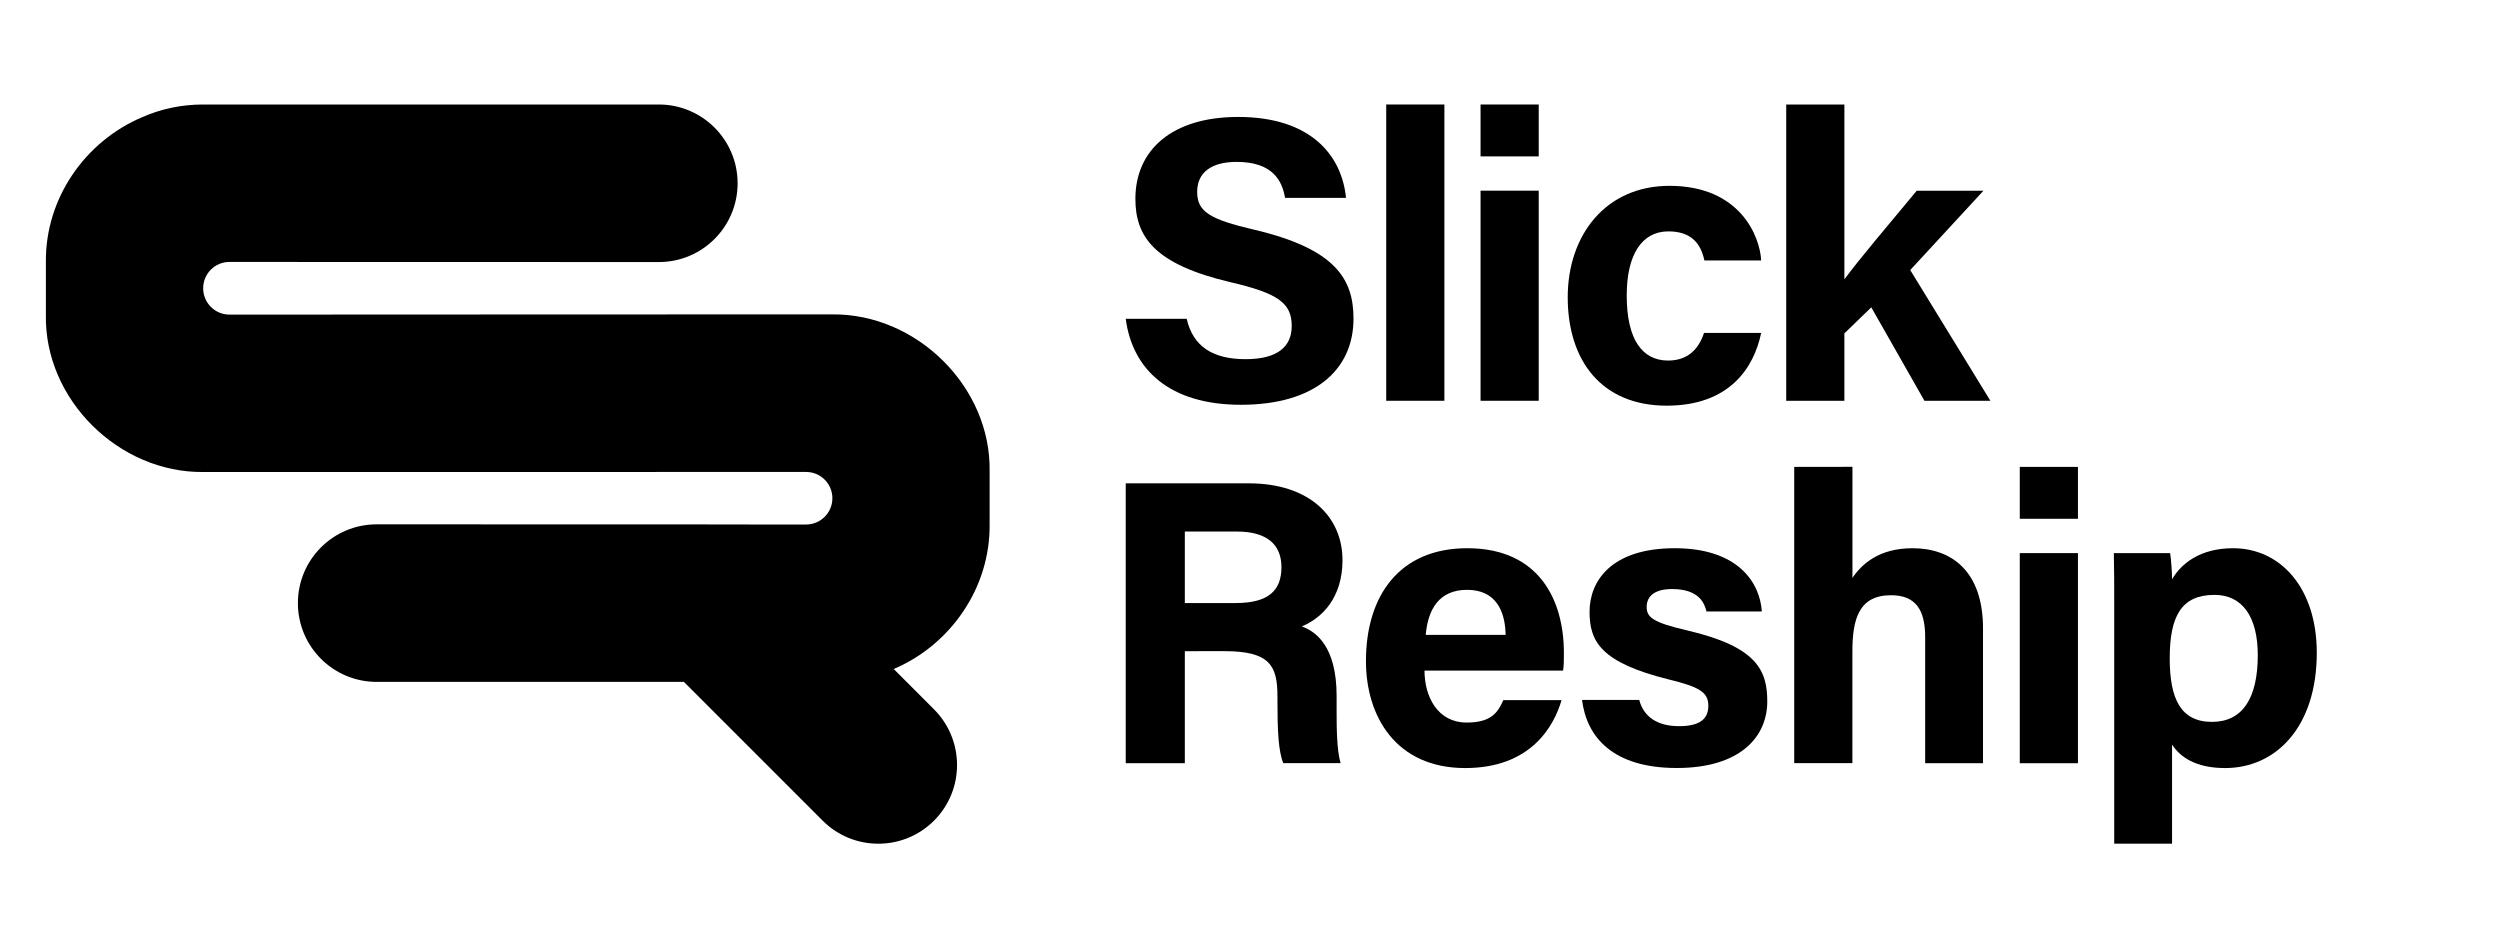 <?xml version="1.0" encoding="utf-8"?>
<!-- Generator: Adobe Illustrator 25.0.0, SVG Export Plug-In . SVG Version: 6.00 Build 0)  -->
<svg version="1.1" id="Layer_1" xmlns="http://www.w3.org/2000/svg" xmlns:xlink="http://www.w3.org/1999/xlink" x="0px" y="0px"
	 viewBox="85 60 450 170" style="enable-background:new 75 60 450 170;" xml:space="preserve">
<style type="text/css">
	.st0{fill:#000;}
</style>
<g>
	<g>
		<path class="st0" d="M219.67,154.4c-18.34-0.01-48.98-0.01-66.87-0.02c-7.83,0-14.18,6.35-14.18,14.18v0
			c0,7.83,6.35,14.18,14.18,14.18l55.3,0l24.98,24.98c5.53,5.53,14.51,5.53,20.04,0l0,0c5.53-5.53,5.53-14.5,0-20.04l-7.25-7.26
			c10.32-4.39,17.38-14.7,17.26-26.01c0,0,0-9.49,0-9.49c0.31-15.27-13.13-28.49-28.33-28.33c-0.02-0.02-87.03,0.04-108.49,0.04
			c-2.62,0-4.74-2.12-4.74-4.74v0c0-2.62,2.12-4.75,4.74-4.74c13.96,0,55.27,0.02,77.28,0.02c7.83,0,14.18-6.35,14.18-14.18v0
			c0-7.83-6.35-14.18-14.18-14.18l-82,0c-3.87,0-7.53,0.76-10.99,2.28c-10.36,4.38-17.46,14.7-17.34,26.05c0,0,0,9.49,0,9.49
			c-0.31,15.27,13.13,28.49,28.33,28.33c0,0,87.03-0.01,108.51-0.01c2.61,0,4.73,2.12,4.73,4.73v0c0,2.61-2.12,4.73-4.73,4.73
			c-2.57,0-6.08,0-10.22,0"/>
		<g>
			<g>
				<g>
					<path class="st0" d="M298.6,117.37c1.15,5.06,4.78,7.28,10.61,7.28c5.81,0,8.3-2.3,8.3-5.98c0-4.1-2.43-5.88-11.04-7.88
						c-13.71-3.22-17.1-8.2-17.1-15c0-8.78,6.57-14.74,18.49-14.74c13.37,0,18.7,7.19,19.42,14.56h-10.97
						c-0.53-3.1-2.24-6.47-8.73-6.47c-4.42,0-7.09,1.83-7.09,5.4c0,3.5,2.14,4.92,10.28,6.81c14.65,3.45,17.86,8.9,17.86,16
						c0,9.2-6.96,15.51-20.27,15.51c-12.79,0-19.52-6.29-20.73-15.48H298.6z"/>
					<path class="st0" d="M334.52,132.14V78.81h10.47v53.33H334.52z"/>
					<path class="st0" d="M351.5,78.81h10.47v9.34H351.5V78.81z M351.5,94.32h10.47v37.82H351.5V94.32z"/>
					<path class="st0" d="M402.01,119.92c-1.3,6.3-5.73,13.1-17,13.1c-11.77,0-17.82-8.15-17.82-19.51
						c0-11.17,6.81-20.06,18.32-20.06c12.75,0,16.29,9.15,16.5,13.43h-10.22c-0.65-3.08-2.39-5.23-6.48-5.23
						c-4.79,0-7.5,4.2-7.5,11.53c0,8.05,2.87,11.72,7.45,11.72c3.6,0,5.52-2.12,6.46-4.97H402.01z"/>
					<path class="st0" d="M416.99,110.28c2.78-3.77,7.8-9.65,13.02-15.95h12.01l-13.18,14.28l14.43,23.53H431.4l-9.57-16.82
						l-4.84,4.69v12.14h-10.47V78.81h10.47V110.28z"/>
				</g>
			</g>
			<g>
				<g>
					<path class="st0" d="M298.27,177.22v20.16h-10.64V147h22.13c10.98,0,16.89,6.05,16.89,13.83c0,6.76-3.68,10.42-7.32,11.92
						c2.49,0.92,6.26,3.52,6.26,12.53v2.49c0,3.39,0.03,7.24,0.72,9.6h-10.32c-0.89-2.19-1.05-5.96-1.05-11.31v-0.74
						c0-5.51-1.39-8.11-9.51-8.11H298.27z M298.27,168.55h9.13c5.96,0,8.26-2.27,8.26-6.48c0-4.1-2.68-6.39-8-6.39h-9.39V168.55z"/>
					<path class="st0" d="M341.41,180.71c0.01,4.73,2.38,9.35,7.59,9.35c4.36,0,5.6-1.75,6.6-4.04h10.48
						c-1.34,4.63-5.47,12.23-17.35,12.23c-12.46,0-17.86-9.31-17.86-19.24c0-11.86,6.09-20.33,18.23-20.33
						c12.99,0,17.4,9.39,17.4,18.84c0,1.28,0,2.11-0.14,3.19H341.41z M356.01,174.28c-0.07-4.4-1.83-8.11-6.93-8.11
						c-5.02,0-7.04,3.46-7.45,8.11H356.01z"/>
					<path class="st0" d="M380.07,186.01c0.79,3.01,3.25,4.7,7.16,4.7c3.87,0,5.27-1.39,5.27-3.68c0-2.43-1.62-3.38-7.04-4.71
						c-12.32-3.04-14.34-6.85-14.34-12.19c0-5.56,3.93-11.45,15.33-11.45c11.47,0,15.35,6.26,15.68,11.39h-9.96
						c-0.34-1.4-1.27-4.04-6.19-4.04c-3.46,0-4.58,1.53-4.58,3.23c0,1.88,1.17,2.79,7.31,4.22c12.62,2.94,14.4,7.26,14.4,12.8
						c0,6.26-4.76,11.96-16.29,11.96c-11.48,0-16.22-5.54-17.05-12.25H380.07z"/>
					<path class="st0" d="M418.44,144.04v19.98c1.66-2.45,4.73-5.34,10.83-5.34c7.05,0,12.67,4.17,12.67,14.43v24.26h-10.41v-22.7
						c0-4.92-1.74-7.53-6.14-7.53c-5.82,0-6.96,4.33-6.96,10.16v20.06h-10.47v-53.33H418.44z"/>
					<path class="st0" d="M448.56,144.04h10.47v9.34h-10.47V144.04z M448.56,159.56h10.47v37.82h-10.47V159.56z"/>
					<path class="st0" d="M475.97,194.03v17.83h-10.41v-43.19c0-3.06,0-6.08-0.07-9.11h10.14c0.15,1,0.34,3.32,0.34,4.71
						c1.62-2.78,5-5.59,10.99-5.59c8.49,0,15.06,7.1,15.06,18.83c0,13.34-7.34,20.74-16.5,20.74
						C480.19,198.25,477.41,196.24,475.97,194.03z M491.4,177.92c0-6.93-2.8-10.84-7.79-10.84c-5.95,0-8.06,3.82-8.06,11.44
						c0,7.22,1.95,11.42,7.61,11.42C488.71,189.93,491.4,185.62,491.4,177.92z"/>
				</g>
			</g>
		</g>
	</g>
</g>
<g>
	<g>
		<path class="st0" d="M816.92,115.2c-23.64-0.01-63.14-0.02-86.21-0.03c-10.1,0-18.28,8.18-18.28,18.28v0
			c0,10.09,8.18,18.28,18.28,18.28l71.29,0l32.2,32.2c7.13,7.13,18.7,7.13,25.83,0v0c7.13-7.13,7.13-18.7,0-25.83l-9.35-9.35
			c13.3-5.66,22.41-18.95,22.25-33.53c0,0,0-12.23,0-12.23c0.39-19.69-16.93-36.73-36.52-36.52c-0.02-0.02-112.19,0.05-139.87,0.06
			c-3.38,0-6.12-2.74-6.12-6.12v0c0-3.38,2.74-6.12,6.12-6.12c17.99,0.01,71.25,0.02,99.62,0.03c10.1,0,18.28-8.18,18.28-18.28v0
			c0-10.09-8.18-18.28-18.28-18.28l-105.72,0c-4.99,0-9.71,0.98-14.16,2.94c-13.36,5.64-22.51,18.96-22.36,33.58
			c0,0,0,12.23,0,12.23c-0.39,19.69,16.92,36.73,36.52,36.52c0,0,112.2-0.01,139.89-0.01c3.37,0,6.1,2.73,6.1,6.1v0
			c0,3.37-2.73,6.1-6.1,6.1c-3.32,0-7.84,0-13.18,0"/>
	</g>
</g>
</svg>
